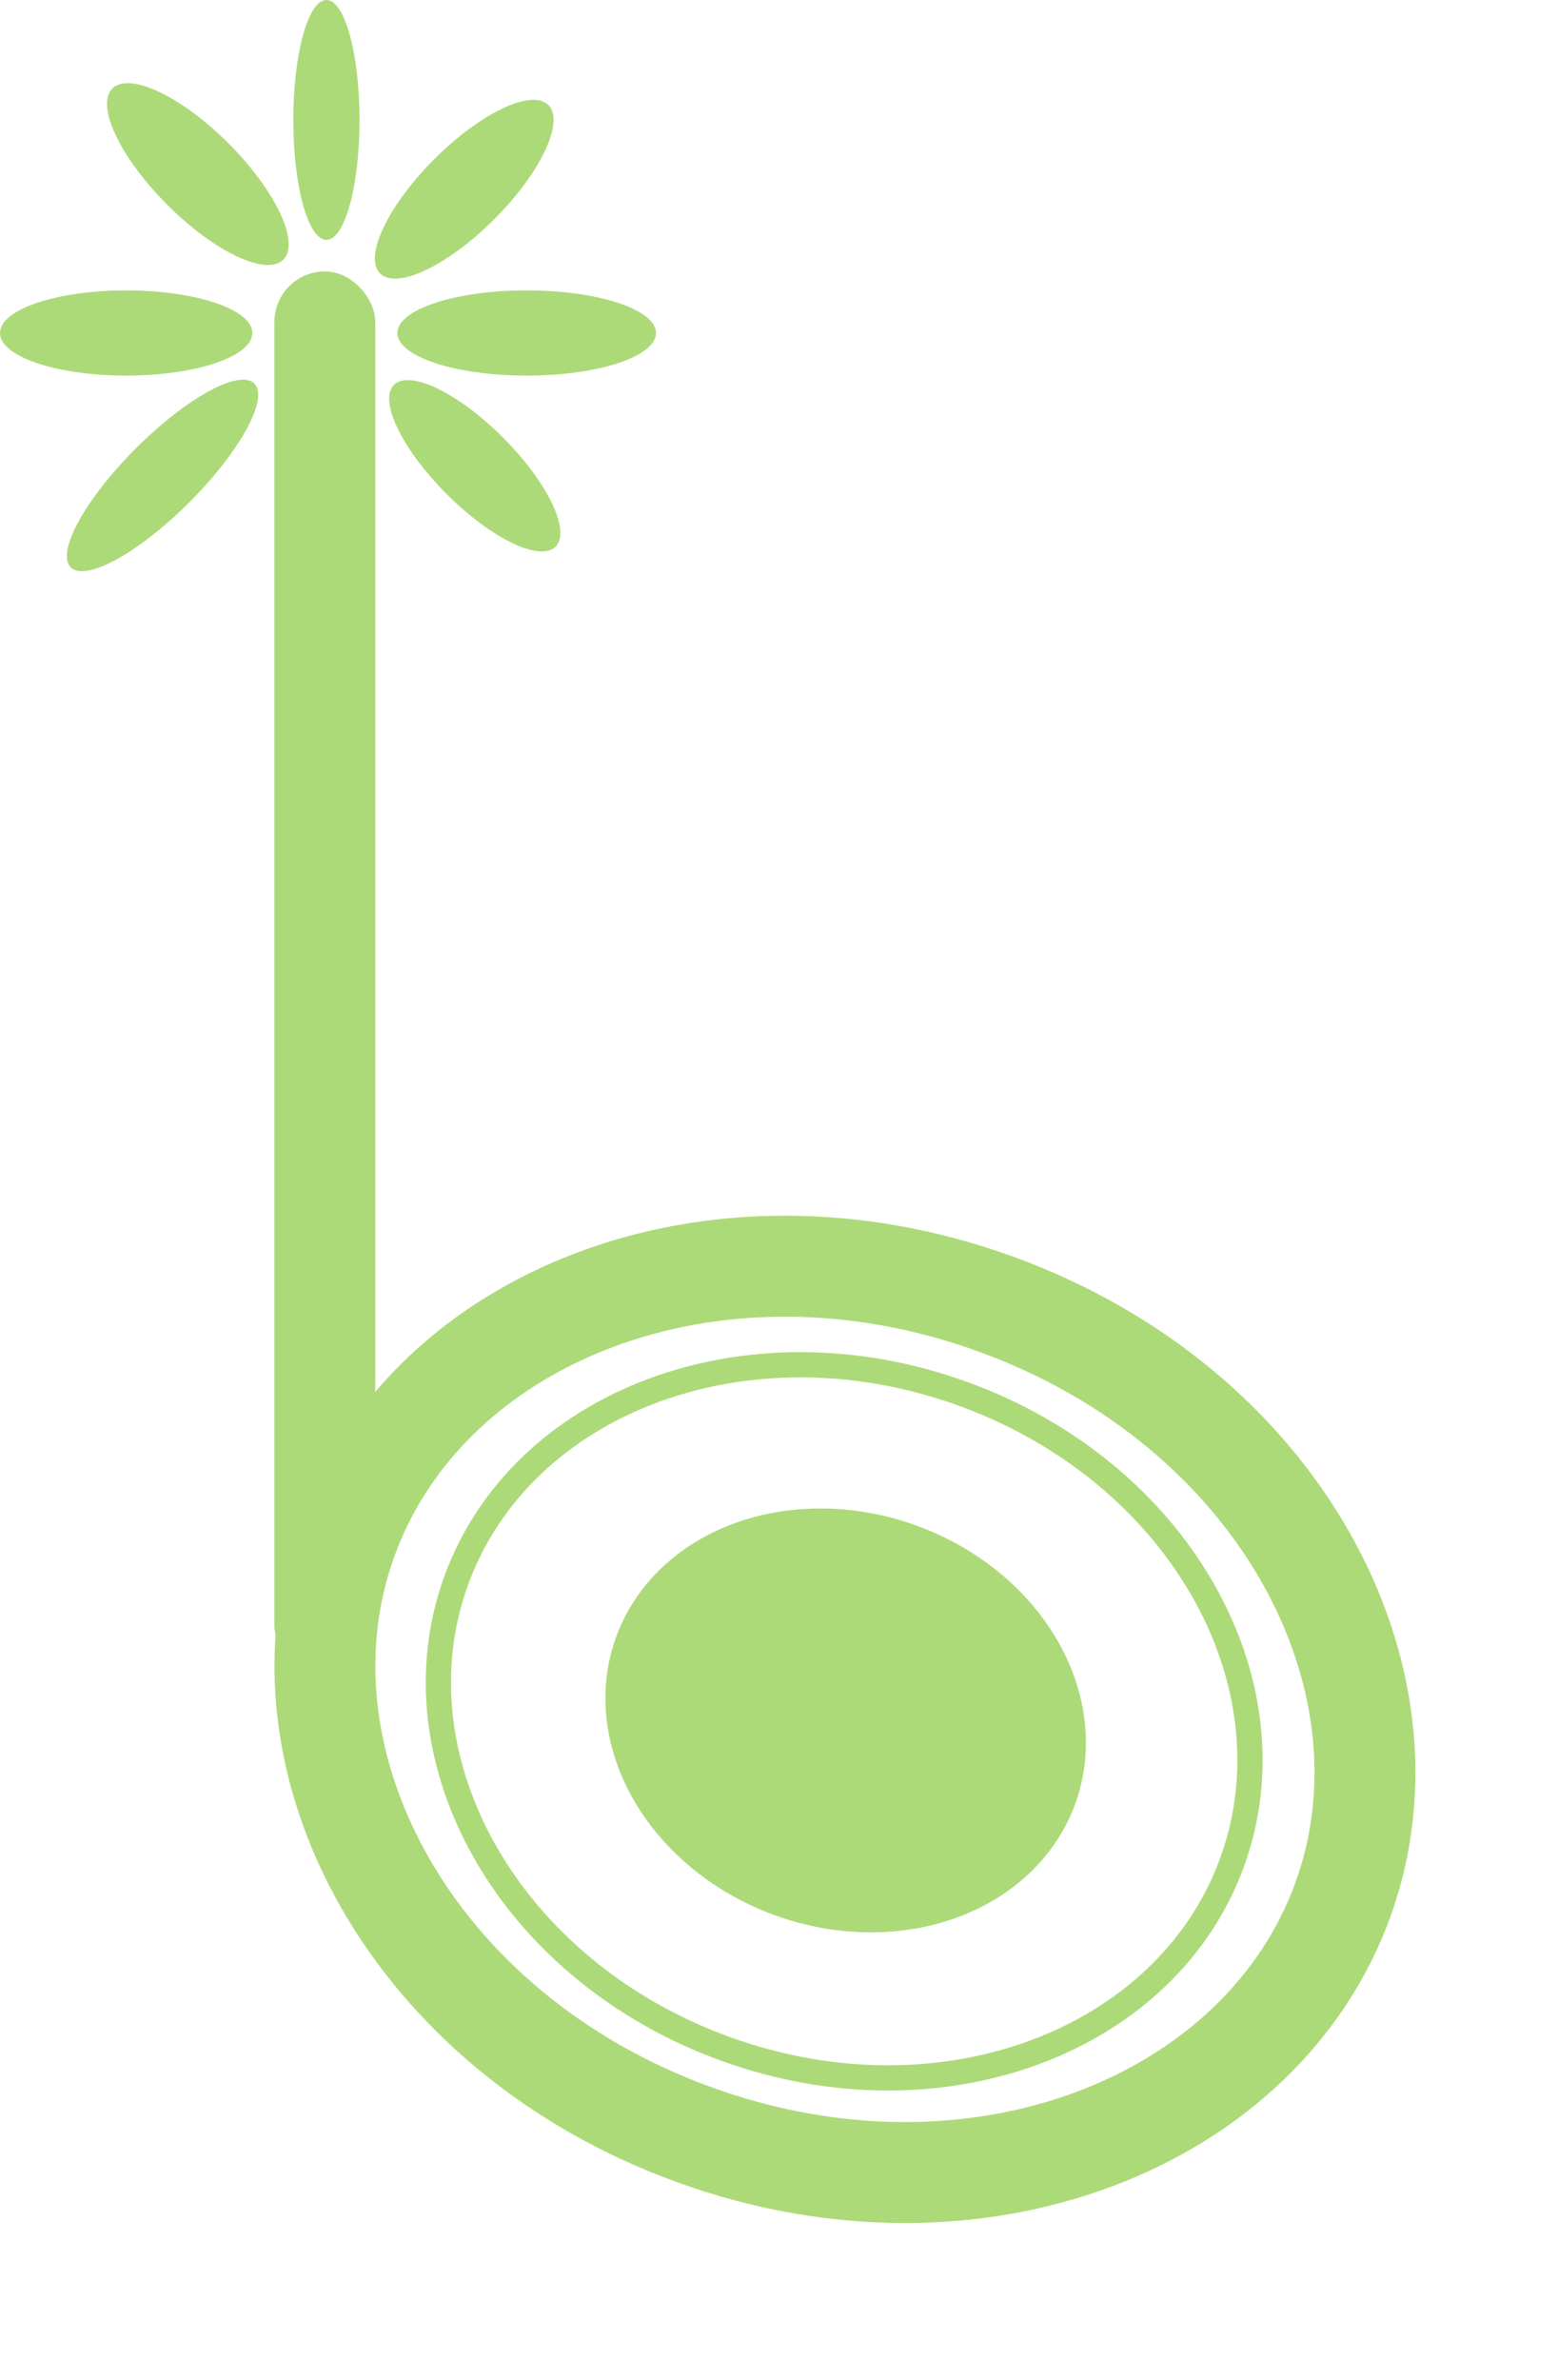 <svg viewBox="0 0 494 754" fill="none" xmlns="http://www.w3.org/2000/svg">
<path d="M425.853 601.718C400.419 672.222 310.048 708.772 220.399 676.431C130.75 644.09 84.526 558.264 109.96 487.759C135.395 417.255 225.766 380.705 315.415 413.046C405.064 445.387 451.288 531.213 425.853 601.718Z" stroke="#ADDA78" stroke-width="32"/>
<path d="M390.755 589.765C370.268 646.556 298.792 673.94 230.208 649.198C161.624 624.457 124.092 557.748 144.579 500.957C165.067 444.166 236.543 416.782 305.127 441.524C373.711 466.266 411.243 532.974 390.755 589.765Z" stroke="#ADDA78" stroke-width="8"/>
<ellipse cx="268.138" cy="545.071" rx="77.442" ry="65.69" transform="rotate(19.837 268.138 545.071)" fill="#ADDA78"/>
<rect x="87" y="86" width="32" height="445" rx="16" fill="#ADDA78"/>
<ellipse cx="103.5" cy="38" rx="38" ry="10.5" transform="rotate(-90 103.5 38)" fill="#ADDA78"/>
<ellipse cx="167" cy="105.5" rx="41" ry="13.5" fill="#ADDA78"/>
<ellipse cx="147.191" cy="59.956" rx="37.732" ry="13.451" transform="rotate(-45 147.191 59.956)" fill="#ADDA78"/>
<ellipse cx="150.535" cy="147.566" rx="36.24" ry="12.643" transform="rotate(45 150.535 147.566)" fill="#ADDA78"/>
<ellipse cx="40" cy="105.5" rx="40" ry="13.5" fill="#ADDA78"/>
<ellipse cx="62.736" cy="55.149" rx="38.335" ry="13.743" transform="rotate(45 62.736 55.149)" fill="#ADDA78"/>
<ellipse cx="51.529" cy="150.624" rx="41.168" ry="12.04" transform="rotate(-45 51.529 150.624)" fill="#ADDA78"/>
</svg>
